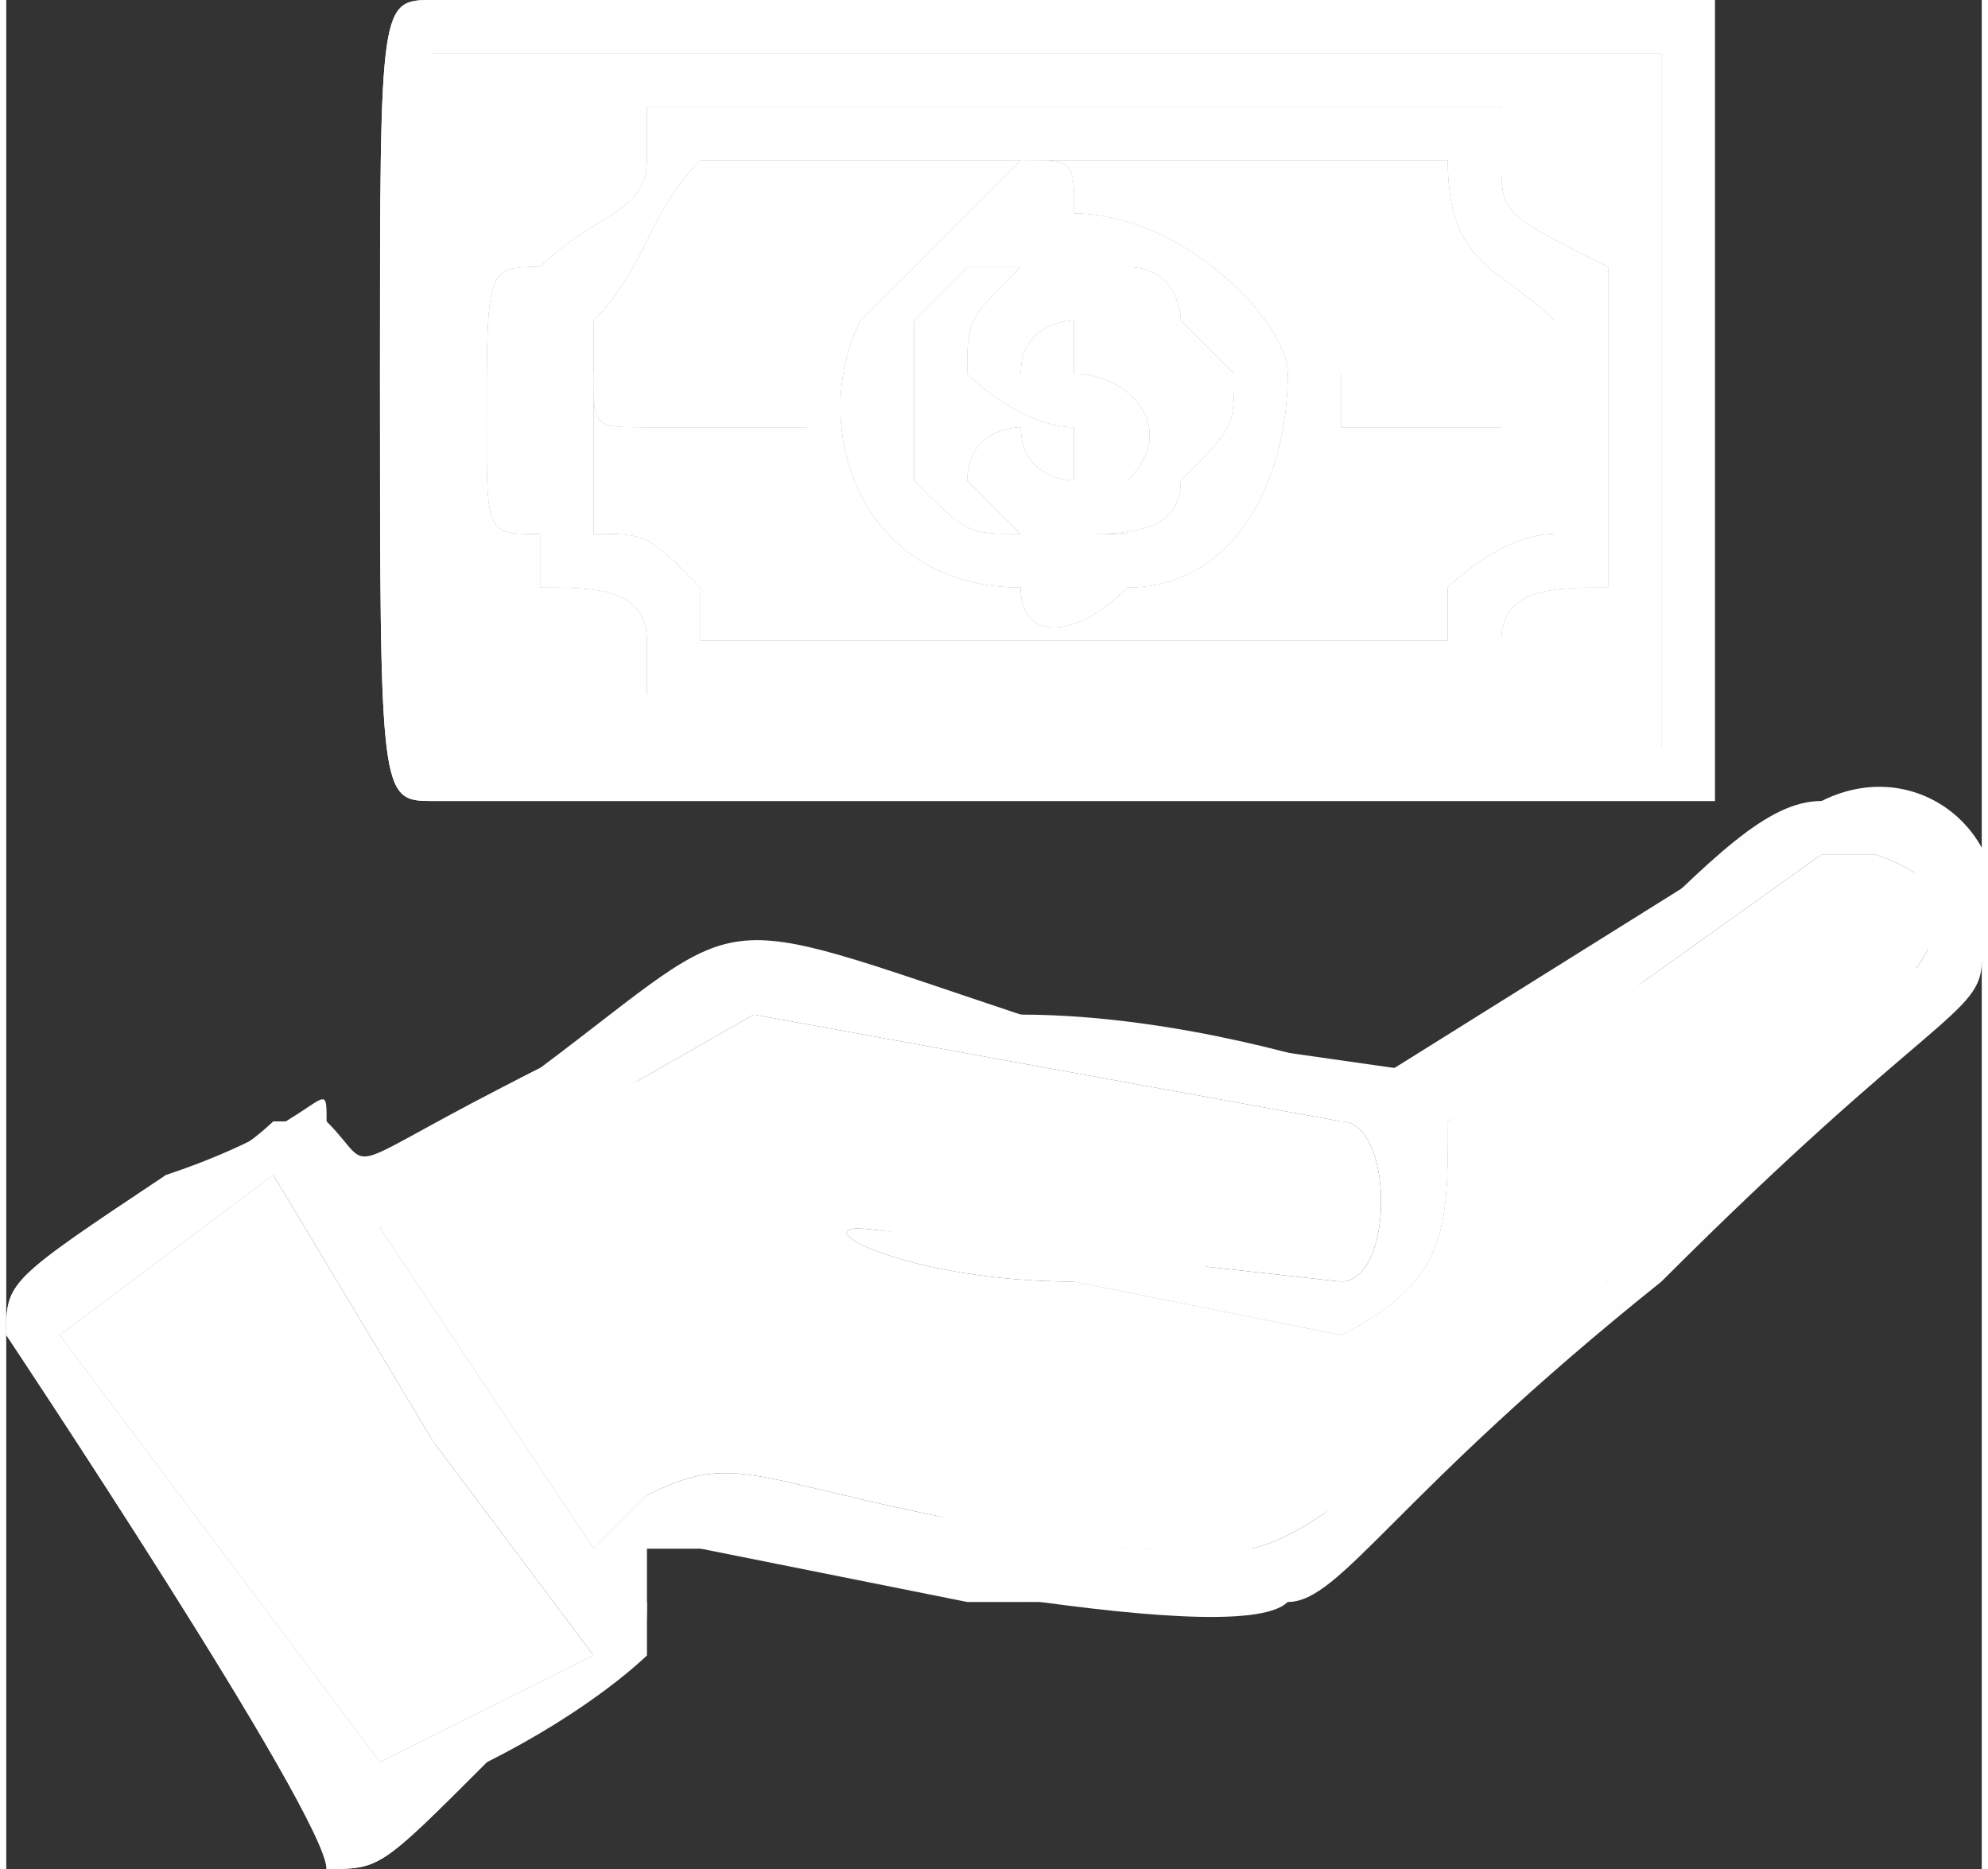 <?xml version="1.0" encoding="UTF-8"?>
<!DOCTYPE svg PUBLIC "-//W3C//DTD SVG 1.1//EN" "http://www.w3.org/Graphics/SVG/1.1/DTD/svg11.dtd">
<!-- Creator: CorelDRAW X7 -->
<svg xmlns="http://www.w3.org/2000/svg" xml:space="preserve" width="50px" height="47px" version="1.1" style="shape-rendering:geometricPrecision; text-rendering:geometricPrecision; image-rendering:optimizeQuality; fill-rule:evenodd; clip-rule:evenodd"
viewBox="0 0 37 35"
 xmlns:xlink="http://www.w3.org/1999/xlink">
 <rect x="0" y="0" width="37" height="35" fill="#333333" stroke="none"/>
 <defs>
  <style type="text/css">
   <![CDATA[
    .fil0 {fill:#FEFEFE}
    .fil1 {fill:white}
   ]]>
  </style>
 </defs>
 <g id="Layer_x0020_1">
  <g id="_2695588150880">
   <g>
    <path class="fil0" d="M8 0c-1,0 -1,0 -1,7 0,8 0,8 1,8 0,0 24,0 24,0 0,0 0,0 0,-7 0,-4 0,-8 0,-8 0,0 1,0 -12,0 -9,0 -12,0 -12,0l0 0zm23 7l0 7 -11 0 -12 0 0 -7 0 -6 12 0 11 0 0 6z"/>
    <path class="fil0" d="M12 2c0,1 0,1 0,1 0,1 -1,1 -2,2 0,0 0,0 0,0 -1,0 -1,0 -1,3 0,2 0,2 1,2 0,0 0,1 0,1 1,0 2,0 2,1 0,0 0,0 0,1l0 0 8 0 8 0 0 0c0,-1 0,-1 0,-1 0,-1 1,-1 2,-1 0,0 0,-1 0,-1 0,0 0,0 0,-2 0,-3 0,-3 0,-3 0,0 0,0 0,0 -2,-1 -2,-1 -2,-2 0,0 0,0 0,-1l-1 0 -7 0 -8 0 0 0 0 0zm15 1c0,2 1,2 2,3l0 0 0 2 0 1 0 1c-1,0 -2,1 -2,1l0 1 -7 0 -7 0 0 -1c-1,-1 -1,-1 -2,-1l0 -1 0 -1 0 -2 0 0c1,-1 1,-2 2,-3 0,0 14,0 14,0l0 0z"/>
    <path class="fil0" d="M19 3c-1,1 -2,2 -3,3 -1,2 0,5 3,5 0,1 1,1 2,0 2,0 3,-2 3,-4 0,-1 -2,-3 -4,-3 0,-1 0,-1 -1,-1l0 0zm0 2c0,0 0,0 0,0 -1,1 -1,1 -1,2 0,0 1,1 2,1 0,0 0,0 0,0 0,1 0,1 0,1 0,0 -1,0 -1,-1 0,0 0,0 0,0 0,0 -1,0 -1,1 0,0 1,1 1,1 0,0 0,0 0,0l1 0 -1 0c-1,0 -1,0 -2,-1 0,-1 0,-1 0,-2 0,0 0,0 0,-1 0,0 1,-1 1,-1 1,0 1,0 1,0 1,0 1,0 0,0l0 0zm2 0c1,0 1,1 1,1 1,1 1,1 1,1 0,1 0,1 -1,2 0,1 -1,1 -2,1l0 0 0 0c0,0 1,0 1,0 0,0 0,-1 0,-1 1,-1 0,-2 -1,-2 0,0 -1,0 -1,0 0,-1 1,-1 1,-1 0,0 0,0 0,0 0,1 0,1 0,1 1,0 1,0 1,0 0,-1 0,-2 0,-2 0,0 -1,0 -1,0l0 0 0 0c0,0 1,0 1,0z"/>
    <path class="fil0" d="M12 7c-1,0 -1,0 -1,0 0,1 0,1 1,1 0,0 0,0 1,0 2,0 2,0 2,0 0,0 0,-1 0,-1 0,0 0,0 -2,0 -1,0 -1,0 -1,0z"/>
    <path class="fil0" d="M25 7c0,0 0,0 0,0 0,1 0,1 0,1 0,0 0,0 1,0 2,0 2,0 2,0 0,0 0,0 0,-1 0,0 0,0 0,0 0,0 0,0 -2,0 -1,0 -1,0 -1,0z"/>
    <path class="fil0" d="M34 15c-1,0 -2,1 -4,3l-4 2 0 0c0,0 -1,0 -1,0 0,0 -3,-1 -6,-1 -5,-1 -5,-1 -6,-1 0,0 -1,1 -3,2 -2,1 -3,2 -3,2 0,0 -1,0 -1,-1 0,0 0,0 -1,0 0,0 -1,1 -2,1 -3,2 -3,2 -3,3 0,0 6,9 6,10 1,0 1,0 3,-2 2,-1 3,-2 3,-2 0,0 0,0 0,-1 0,0 0,0 0,0 0,0 0,0 0,-1l1 0 5 1c5,0 6,0 6,0 1,0 2,-2 7,-6 5,-5 6,-5 6,-6 1,-1 0,-2 -1,-3 -1,0 -2,0 -2,0zm1 1c1,0 1,1 1,2 0,0 -2,1 -6,6 -4,3 -6,5 -6,5 -1,0 -1,0 -3,0 -5,-1 -8,-1 -8,-1 0,0 0,0 -1,0 -1,1 -1,1 -1,1 0,0 -4,-6 -4,-6 0,0 2,-1 4,-2 2,-2 3,-2 3,-2 0,0 2,0 6,1 2,0 5,1 5,1 0,0 1,0 1,1 0,1 0,2 -1,2 -1,0 -2,0 -5,-1 -4,-1 -4,-1 -4,0 0,0 0,0 0,0 0,0 1,0 4,1 5,1 5,1 5,1 2,-1 2,-2 2,-4 0,0 0,0 3,-2 2,-2 4,-3 4,-3 0,0 1,0 1,0l0 0zm-27 11c2,2 3,4 3,4 0,0 -4,2 -4,2 0,0 -6,-8 -6,-8 0,0 4,-3 4,-3 0,0 2,2 3,5l0 0z"/>
   </g>
  </g>
  <path class="fil1" d="M1 25c0,0 6,8 6,8 0,0 4,-2 4,-2l-3 -4 -3 -5c0,0 -4,3 -4,3z"/>
  <path class="fil1" d="M7 23c0,0 4,6 4,6 0,0 0,0 1,-1 2,-1 2,0 9,1 3,0 2,1 9,-5 5,-5 8,-7 5,-8 0,0 -1,0 -1,0l-7 5c0,2 0,3 -2,4 0,0 0,0 -5,-1 -3,0 -5,-1 -4,-1l9 1c1,0 1,-3 0,-3l-11 -2 -7 4z"/>
  <path class="fil1" d="M11 29c0,0 -4,-6 -4,-6l7 -4 11 2c1,0 1,3 0,3l-9 -1c-1,0 1,1 4,1 5,1 5,1 5,1 2,-1 2,-2 2,-4l7 -5c0,0 1,0 1,0 3,1 0,3 -5,8 -7,6 -6,5 -9,5 -7,-1 -7,-2 -9,-1 -1,1 -1,1 -1,1zm-10 -4c0,0 4,-3 4,-3l3 5 3 4c0,0 -4,2 -4,2 0,0 -6,-8 -6,-8zm11 5c-1,0 -1,0 0,-1l1 0c1,0 10,2 11,1l13 -12c1,-2 -1,-4 -3,-3l-8 5 -7 -1c-6,-2 -5,-2 -9,1 -4,2 -3,2 -4,1 0,-1 0,0 -3,1 -3,2 -3,2 -3,3 0,0 6,9 6,10 1,0 1,0 3,-2 3,-2 3,-2 3,-3z"/>
  <path class="fil1" d="M8 14l12 0 11 0 0 -7 0 -6 -11 0 -12 0 0 6 0 7zm4 -2c0,-1 -1,-1 -2,-1 0,0 0,-1 0,-1 -1,0 -1,0 -1,-2 0,-3 0,-3 1,-3 0,0 0,0 0,0 1,-1 2,-1 2,-2 0,0 0,0 0,-1l0 0 8 0 7 0 1 0c0,1 0,1 0,1 0,1 0,1 2,2 0,0 0,0 0,0 0,0 0,0 0,3 0,2 0,2 0,2 0,0 0,1 0,1 -1,0 -2,0 -2,1 0,0 0,0 0,1l0 0 -8 0 -8 0 0 0c0,-1 0,-1 0,-1z"/>
  <path class="fil1" d="M13 12l7 0 7 0 0 -1c0,0 1,-1 2,-1l0 -1 0 -1 0 -2 0 0c-1,-1 -2,-1 -2,-3 0,0 -14,0 -14,0 -1,1 -1,2 -2,3l0 0 0 2 0 1 0 1c1,0 1,0 2,1l0 1zm6 -1c-3,0 -4,-3 -3,-5 1,-1 2,-2 3,-3 1,0 1,0 1,1 2,0 4,2 4,3 0,2 -1,4 -3,4 -1,1 -2,1 -2,0zm-6 -3c-1,0 -1,0 -1,0 -1,0 -1,0 -1,-1 0,0 0,0 1,0 0,0 0,0 1,0 2,0 2,0 2,0 0,0 0,1 0,1 0,0 0,0 -2,0zm12 -1c0,0 0,0 0,0 0,0 0,0 1,0 2,0 2,0 2,0 0,0 0,0 0,0 0,1 0,1 0,1 0,0 0,0 -2,0 -1,0 -1,0 -1,0 0,0 0,0 0,-1z"/>
  <path class="fil1" d="M11 9l0 -1 0 -2 0 0c1,-1 1,-2 2,-3 0,0 14,0 14,0 0,2 1,2 2,3l0 0 0 2 0 1 0 1c-1,0 -2,1 -2,1l0 1 -7 0 -7 0 0 -1c-1,-1 -1,-1 -2,-1l0 -1zm1 4l8 0 8 0 0 0c0,-1 0,-1 0,-1 0,-1 1,-1 2,-1 0,0 0,-1 0,-1 0,0 0,0 0,-2 0,-3 0,-3 0,-3 0,0 0,0 0,0 -2,-1 -2,-1 -2,-2 0,0 0,0 0,-1l-1 0 -7 0 -8 0 0 0c0,1 0,1 0,1 0,1 -1,1 -2,2 0,0 0,0 0,0 -1,0 -1,0 -1,3 0,2 0,2 1,2 0,0 0,1 0,1 1,0 2,0 2,1 0,0 0,0 0,1l0 0z"/>
  <path class="fil1" d="M8 7l0 -6 12 0 11 0 0 6 0 7 -11 0 -12 0 0 -7zm0 -7c-1,0 -1,0 -1,7 0,8 0,8 1,8 0,0 24,0 24,0 0,0 0,0 0,-7 0,-4 0,-8 0,-8 0,0 1,0 -12,0 -9,0 -12,0 -12,0z"/>
  <path class="fil1" d="M13 7c-1,0 -1,0 -1,0 -1,0 -1,0 -1,0 0,1 0,1 1,1 0,0 0,0 1,0 2,0 2,0 2,0 0,0 0,-1 0,-1 0,0 0,0 -2,0z"/>
  <path class="fil1" d="M25 7c0,0 0,0 0,0 0,1 0,1 0,1 0,0 0,0 1,0 2,0 2,0 2,0 0,0 0,0 0,-1 0,0 0,0 0,0 0,0 0,0 -2,0 -1,0 -1,0 -1,0z"/>
  <path class="fil1" d="M23 7c0,0 0,0 -1,-1 0,0 0,-1 -1,-1 0,0 -1,0 -1,0l0 0 0 0 1 0c0,0 0,1 0,2 0,0 0,0 -1,0 0,0 0,0 0,-1 0,0 0,0 0,0 0,0 -1,0 -1,1 0,0 1,0 1,0 1,0 2,1 1,2 0,0 0,1 0,1l-1 0 0 0 0 0c1,0 2,0 2,-1 1,-1 1,-1 1,-2z"/>
  <path class="fil1" d="M22 6c1,1 1,1 1,1 0,1 0,1 -1,2 0,1 -1,1 -2,1l0 0 0 0 1 0c0,0 0,-1 0,-1 1,-1 0,-2 -1,-2 0,0 -1,0 -1,0 0,-1 1,-1 1,-1 0,0 0,0 0,0 0,1 0,1 0,1 1,0 1,0 1,0 0,-1 0,-2 0,-2l-1 0 0 0 0 0c0,0 1,0 1,0 1,0 1,1 1,1zm-3 -1c-1,1 -1,1 -1,2 0,0 1,1 2,1 0,0 0,0 0,0 0,1 0,1 0,1 0,0 -1,0 -1,-1 0,0 0,0 0,0 0,0 -1,0 -1,1 0,0 1,1 1,1 0,0 0,0 0,0l1 0 -1 0c-1,0 -1,0 -2,-1 0,-1 0,-1 0,-2 0,0 0,0 0,-1 0,0 1,-1 1,-1 1,0 1,0 1,0 1,0 1,0 0,0l0 0zm-3 1c-1,2 0,5 3,5 0,1 1,1 2,0 2,0 3,-2 3,-4 0,-1 -2,-3 -4,-3 0,-1 0,-1 -1,-1 -1,1 -2,2 -3,3z"/>
  <path class="fil1" d="M20 8c-1,0 -2,-1 -2,-1 0,-1 0,-1 1,-2l0 0c1,0 1,0 0,0 0,0 0,0 -1,0 0,0 -1,1 -1,1 0,1 0,1 0,1 0,1 0,1 0,2 1,1 1,1 2,1l1 0 -1 0c0,0 0,0 0,0 0,0 -1,-1 -1,-1 0,-1 1,-1 1,-1 0,0 0,0 0,0 0,1 1,1 1,1 0,0 0,0 0,-1 0,0 0,0 0,0z"/>
 </g>
</svg>
